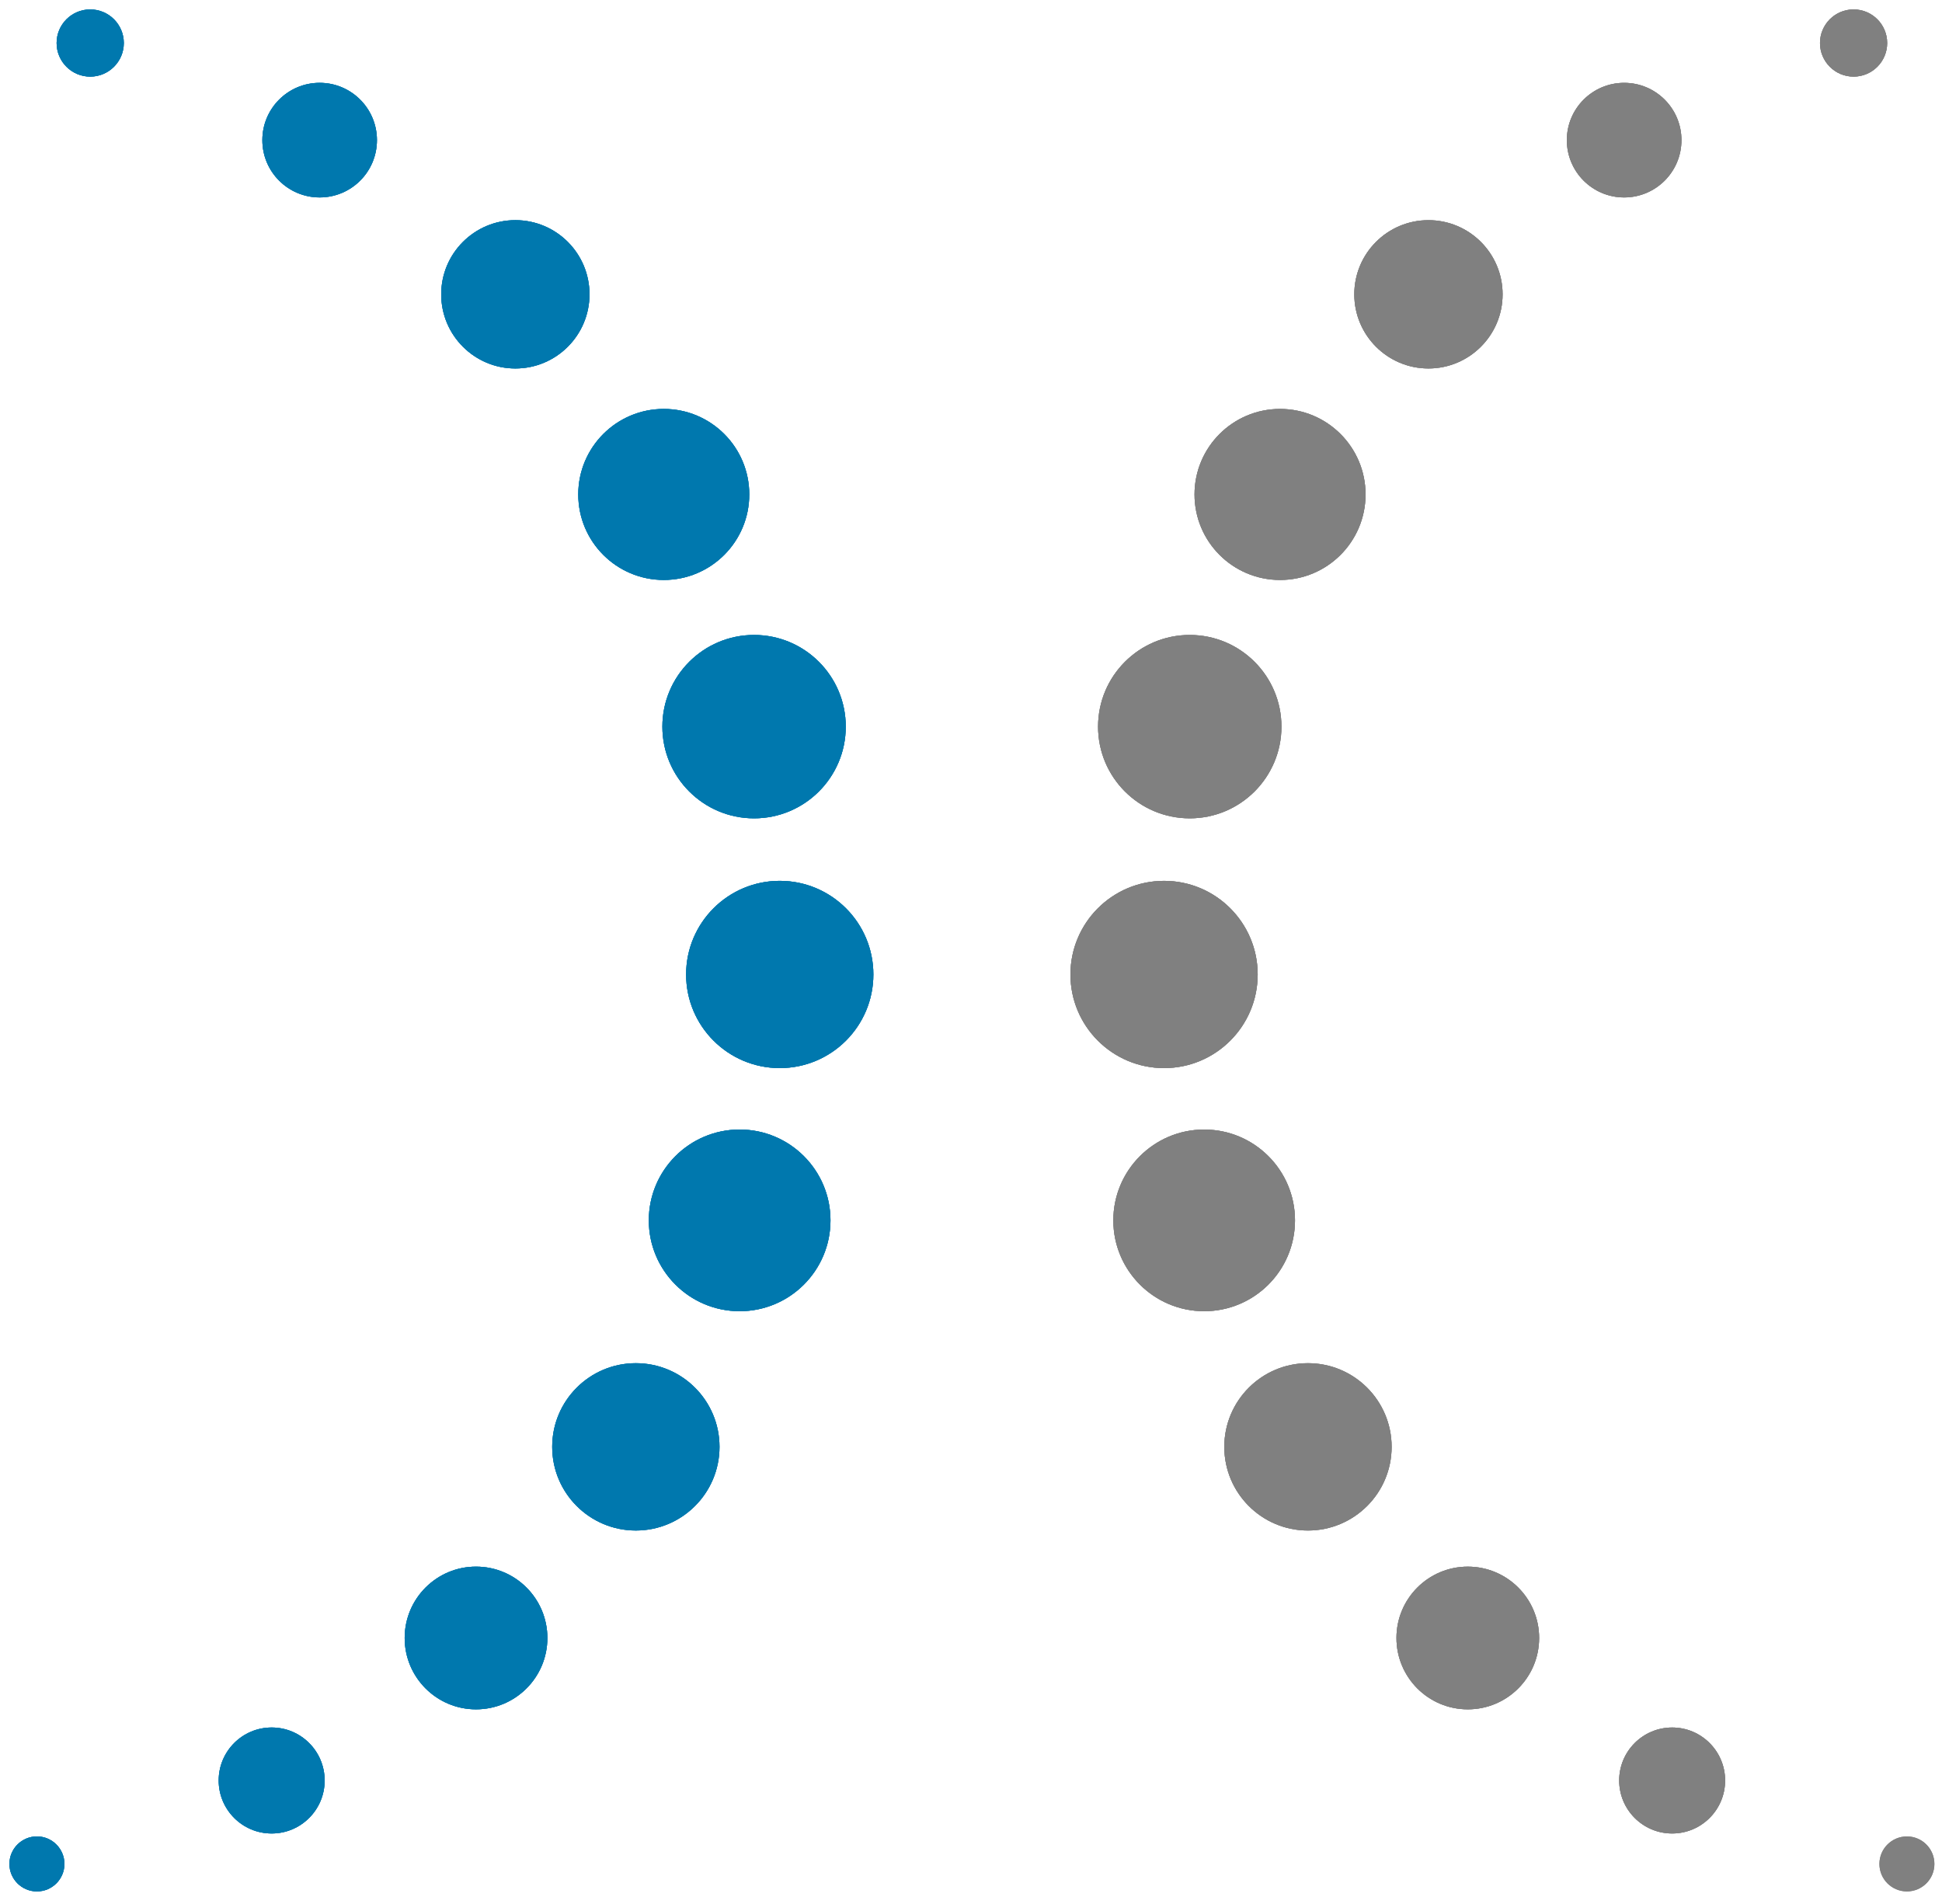 <?xml version="1.0" encoding="UTF-8"?>
<svg width="206px" height="202px" viewBox="0 0 206 202" version="1.1" xmlns="http://www.w3.org/2000/svg" xmlns:xlink="http://www.w3.org/1999/xlink">
    <!-- Generator: Sketch 52.3 (67297) - http://www.bohemiancoding.com/sketch -->
    <title>Artboard</title>
    <desc>Created with Sketch.</desc>
    <g id="Artboard" stroke="none" stroke-width="1" fill="none" fill-rule="evenodd">
        <g id="Group" transform="translate(1, 1)">
            <path d="M8.571,7.128 C6.602,7.128 5.006,5.532 5.006,3.564 C5.006,1.595 6.602,0 8.571,0 C10.539,0 12.134,1.595 12.134,3.564 C12.134,5.532 10.539,7.128 8.571,7.128" id="Fill-1" fill="#0078AE"></path>
            <path d="M8.571,7.128 C6.602,7.128 5.006,5.532 5.006,3.564 C5.006,1.595 6.602,0 8.571,0 C10.539,0 12.134,1.595 12.134,3.564 C12.134,5.532 10.539,7.128 8.571,7.128" id="Fill-2" fill="#0078AE"></path>
            <path d="M8.571,7.128 C6.602,7.128 5.006,5.532 5.006,3.564 C5.006,1.595 6.602,0 8.571,0 C10.539,0 12.134,1.595 12.134,3.564 C12.134,5.532 10.539,7.128 8.571,7.128" id="Fill-3" fill="#0078AE"></path>
            <path d="M32.908,19.941 C29.551,19.941 26.83,17.221 26.83,13.864 C26.83,10.508 29.551,7.786 32.908,7.786 C36.265,7.786 38.985,10.508 38.985,13.864 C38.985,17.221 36.265,19.941 32.908,19.941" id="Fill-4" fill="#0078AE"></path>
            <path d="M32.908,19.941 C29.551,19.941 26.83,17.221 26.83,13.864 C26.83,10.508 29.551,7.786 32.908,7.786 C36.265,7.786 38.985,10.508 38.985,13.864 C38.985,17.221 36.265,19.941 32.908,19.941" id="Fill-5" fill="#0078AE"></path>
            <path d="M32.908,19.941 C29.551,19.941 26.83,17.221 26.83,13.864 C26.83,10.508 29.551,7.786 32.908,7.786 C36.265,7.786 38.985,10.508 38.985,13.864 C38.985,17.221 36.265,19.941 32.908,19.941" id="Fill-6" fill="#0078AE"></path>
            <path d="M53.668,38.085 C49.324,38.085 45.802,34.563 45.802,30.219 C45.802,25.875 49.324,22.354 53.668,22.354 C58.012,22.354 61.532,25.875 61.532,30.219 C61.532,34.563 58.012,38.085 53.668,38.085" id="Fill-7" fill="#0078AE"></path>
            <path d="M53.668,38.085 C49.324,38.085 45.802,34.563 45.802,30.219 C45.802,25.875 49.324,22.354 53.668,22.354 C58.012,22.354 61.532,25.875 61.532,30.219 C61.532,34.563 58.012,38.085 53.668,38.085" id="Fill-8" fill="#0078AE"></path>
            <path d="M53.668,38.085 C49.324,38.085 45.802,34.563 45.802,30.219 C45.802,25.875 49.324,22.354 53.668,22.354 C58.012,22.354 61.532,25.875 61.532,30.219 C61.532,34.563 58.012,38.085 53.668,38.085" id="Fill-9" fill="#0078AE"></path>
            <path d="M69.41,60.518 C64.401,60.518 60.34,56.456 60.34,51.447 C60.34,46.437 64.401,42.377 69.41,42.377 C74.42,42.377 78.48,46.437 78.48,51.447 C78.48,56.456 74.42,60.518 69.41,60.518" id="Fill-10" fill="#0078AE"></path>
            <path d="M69.41,60.518 C64.401,60.518 60.34,56.456 60.34,51.447 C60.34,46.437 64.401,42.377 69.41,42.377 C74.42,42.377 78.48,46.437 78.48,51.447 C78.48,56.456 74.42,60.518 69.41,60.518" id="Fill-11" fill="#0078AE"></path>
            <path d="M69.41,60.518 C64.401,60.518 60.34,56.456 60.34,51.447 C60.34,46.437 64.401,42.377 69.41,42.377 C74.42,42.377 78.48,46.437 78.48,51.447 C78.48,56.456 74.42,60.518 69.41,60.518" id="Fill-12" fill="#0078AE"></path>
            <path d="M78.988,85.803 C73.617,85.803 69.263,81.448 69.263,76.077 C69.263,70.706 73.617,66.352 78.988,66.352 C84.36,66.352 88.715,70.706 88.715,76.077 C88.715,81.448 84.36,85.803 78.988,85.803" id="Fill-13" fill="#0078AE"></path>
            <path d="M78.988,85.803 C73.617,85.803 69.263,81.448 69.263,76.077 C69.263,70.706 73.617,66.352 78.988,66.352 C84.36,66.352 88.715,70.706 88.715,76.077 C88.715,81.448 84.36,85.803 78.988,85.803" id="Fill-14" fill="#0078AE"></path>
            <path d="M78.988,85.803 C73.617,85.803 69.263,81.448 69.263,76.077 C69.263,70.706 73.617,66.352 78.988,66.352 C84.36,66.352 88.715,70.706 88.715,76.077 C88.715,81.448 84.36,85.803 78.988,85.803" id="Fill-15" fill="#0078AE"></path>
            <path d="M81.713,112.295 C76.228,112.295 71.781,107.849 71.781,102.364 C71.781,96.879 76.228,92.434 81.713,92.434 C87.198,92.434 91.644,96.879 91.644,102.364 C91.644,107.849 87.198,112.295 81.713,112.295" id="Fill-16" fill="#0078AE"></path>
            <path d="M81.713,112.295 C76.228,112.295 71.781,107.849 71.781,102.364 C71.781,96.879 76.228,92.434 81.713,92.434 C87.198,92.434 91.644,96.879 91.644,102.364 C91.644,107.849 87.198,112.295 81.713,112.295" id="Fill-17" fill="#0078AE"></path>
            <path d="M81.713,112.295 C76.228,112.295 71.781,107.849 71.781,102.364 C71.781,96.879 76.228,92.434 81.713,92.434 C87.198,92.434 91.644,96.879 91.644,102.364 C91.644,107.849 87.198,112.295 81.713,112.295" id="Fill-18" fill="#0078AE"></path>
            <path d="M77.459,138.083 C72.137,138.083 67.824,133.77 67.824,128.447 C67.824,123.126 72.137,118.812 77.459,118.812 C82.781,118.812 87.095,123.126 87.095,128.447 C87.095,133.77 82.781,138.083 77.459,138.083" id="Fill-19" fill="#0078AE"></path>
            <path d="M77.459,138.083 C72.137,138.083 67.824,133.77 67.824,128.447 C67.824,123.126 72.137,118.812 77.459,118.812 C82.781,118.812 87.095,123.126 87.095,128.447 C87.095,133.77 82.781,138.083 77.459,138.083" id="Fill-20" fill="#0078AE"></path>
            <path d="M77.459,138.083 C72.137,138.083 67.824,133.77 67.824,128.447 C67.824,123.126 72.137,118.812 77.459,118.812 C82.781,118.812 87.095,123.126 87.095,128.447 C87.095,133.77 82.781,138.083 77.459,138.083" id="Fill-21" fill="#0078AE"></path>
            <path d="M66.448,161.345 C61.547,161.345 57.575,157.372 57.575,152.47 C57.575,147.57 61.547,143.597 66.448,143.597 C71.35,143.597 75.322,147.57 75.322,152.47 C75.322,157.372 71.35,161.345 66.448,161.345" id="Fill-22" fill="#0078AE"></path>
            <path d="M66.448,161.345 C61.547,161.345 57.575,157.372 57.575,152.47 C57.575,147.57 61.547,143.597 66.448,143.597 C71.35,143.597 75.322,147.57 75.322,152.47 C75.322,157.372 71.35,161.345 66.448,161.345" id="Fill-23" fill="#0078AE"></path>
            <path d="M66.448,161.345 C61.547,161.345 57.575,157.372 57.575,152.47 C57.575,147.57 61.547,143.597 66.448,143.597 C71.35,143.597 75.322,147.57 75.322,152.47 C75.322,157.372 71.35,161.345 66.448,161.345" id="Fill-24" fill="#0078AE"></path>
            <path d="M49.495,180.314 C45.317,180.314 41.927,176.926 41.927,172.746 C41.927,168.566 45.317,165.177 49.495,165.177 C53.675,165.177 57.064,168.566 57.064,172.746 C57.064,176.926 53.675,180.314 49.495,180.314" id="Fill-25" fill="#0078AE"></path>
            <path d="M49.495,180.314 C45.317,180.314 41.927,176.926 41.927,172.746 C41.927,168.566 45.317,165.177 49.495,165.177 C53.675,165.177 57.064,168.566 57.064,172.746 C57.064,176.926 53.675,180.314 49.495,180.314" id="Fill-26" fill="#0078AE"></path>
            <path d="M49.495,180.314 C45.317,180.314 41.927,176.926 41.927,172.746 C41.927,168.566 45.317,165.177 49.495,165.177 C53.675,165.177 57.064,168.566 57.064,172.746 C57.064,176.926 53.675,180.314 49.495,180.314" id="Fill-27" fill="#0078AE"></path>
            <path d="M27.818,193.482 C24.713,193.482 22.197,190.966 22.197,187.862 C22.197,184.757 24.713,182.241 27.818,182.241 C30.922,182.241 33.438,184.757 33.438,187.862 C33.438,190.966 30.922,193.482 27.818,193.482" id="Fill-28" fill="#0078AE"></path>
            <path d="M27.818,193.482 C24.713,193.482 22.197,190.966 22.197,187.862 C22.197,184.757 24.713,182.241 27.818,182.241 C30.922,182.241 33.438,184.757 33.438,187.862 C33.438,190.966 30.922,193.482 27.818,193.482" id="Fill-29" fill="#0078AE"></path>
            <path d="M27.818,193.482 C24.713,193.482 22.197,190.966 22.197,187.862 C22.197,184.757 24.713,182.241 27.818,182.241 C30.922,182.241 33.438,184.757 33.438,187.862 C33.438,190.966 30.922,193.482 27.818,193.482" id="Fill-30" fill="#0078AE"></path>
            <path d="M2.917,199.628 C1.306,199.628 -1.42108547e-14,198.324 -1.42108547e-14,196.712 C-1.42108547e-14,195.101 1.306,193.795 2.917,193.795 C4.528,193.795 5.833,195.101 5.833,196.712 C5.833,198.324 4.528,199.628 2.917,199.628" id="Fill-31" fill="#0078AE"></path>
            <path d="M2.917,199.628 C1.306,199.628 -1.42108547e-14,198.324 -1.42108547e-14,196.712 C-1.42108547e-14,195.101 1.306,193.795 2.917,193.795 C4.528,193.795 5.833,195.101 5.833,196.712 C5.833,198.324 4.528,199.628 2.917,199.628" id="Fill-32" fill="#0078AE"></path>
            <path d="M2.917,199.628 C1.306,199.628 -1.42108547e-14,198.324 -1.42108547e-14,196.712 C-1.42108547e-14,195.101 1.306,193.795 2.917,193.795 C4.528,193.795 5.833,195.101 5.833,196.712 C5.833,198.324 4.528,199.628 2.917,199.628" id="Fill-33" fill="#0078AE"></path>
            <path d="M195.62,7.128 C193.653,7.128 192.058,5.532 192.058,3.564 C192.058,1.596 193.653,0 195.62,0 C197.589,0 199.185,1.596 199.185,3.564 C199.185,5.532 197.589,7.128 195.62,7.128" id="Fill-34" fill="#808080"></path>
            <path d="M195.62,7.128 C193.653,7.128 192.058,5.532 192.058,3.564 C192.058,1.596 193.653,0 195.62,0 C197.589,0 199.185,1.596 199.185,3.564 C199.185,5.532 197.589,7.128 195.62,7.128" id="Fill-35" fill="#808080"></path>
            <path d="M195.62,7.128 C193.653,7.128 192.058,5.532 192.058,3.564 C192.058,1.596 193.653,0 195.62,0 C197.589,0 199.185,1.596 199.185,3.564 C199.185,5.532 197.589,7.128 195.62,7.128" id="Fill-36" fill="#808080"></path>
            <path d="M171.283,19.942 C167.927,19.942 165.205,17.221 165.205,13.864 C165.205,10.508 167.927,7.787 171.283,7.787 C174.642,7.787 177.362,10.508 177.362,13.864 C177.362,17.221 174.642,19.942 171.283,19.942" id="Fill-37" fill="#808080"></path>
            <path d="M171.283,19.942 C167.927,19.942 165.205,17.221 165.205,13.864 C165.205,10.508 167.927,7.787 171.283,7.787 C174.642,7.787 177.362,10.508 177.362,13.864 C177.362,17.221 174.642,19.942 171.283,19.942" id="Fill-38" fill="#808080"></path>
            <path d="M171.283,19.942 C167.927,19.942 165.205,17.221 165.205,13.864 C165.205,10.508 167.927,7.787 171.283,7.787 C174.642,7.787 177.362,10.508 177.362,13.864 C177.362,17.221 174.642,19.942 171.283,19.942" id="Fill-39" fill="#808080"></path>
            <path d="M150.524,38.085 C146.18,38.085 142.659,34.564 142.659,30.219 C142.659,25.875 146.18,22.355 150.524,22.355 C154.867,22.355 158.39,25.875 158.39,30.219 C158.39,34.564 154.867,38.085 150.524,38.085" id="Fill-40" fill="#808080"></path>
            <path d="M150.524,38.085 C146.18,38.085 142.659,34.564 142.659,30.219 C142.659,25.875 146.18,22.355 150.524,22.355 C154.867,22.355 158.39,25.875 158.39,30.219 C158.39,34.564 154.867,38.085 150.524,38.085" id="Fill-41" fill="#808080"></path>
            <path d="M150.524,38.085 C146.18,38.085 142.659,34.564 142.659,30.219 C142.659,25.875 146.18,22.355 150.524,22.355 C154.867,22.355 158.39,25.875 158.39,30.219 C158.39,34.564 154.867,38.085 150.524,38.085" id="Fill-42" fill="#808080"></path>
            <path d="M134.783,60.519 C129.773,60.519 125.711,56.457 125.711,51.448 C125.711,46.439 129.773,42.377 134.783,42.377 C139.792,42.377 143.853,46.439 143.853,51.448 C143.853,56.457 139.792,60.519 134.783,60.519" id="Fill-43" fill="#808080"></path>
            <path d="M134.783,60.519 C129.773,60.519 125.711,56.457 125.711,51.448 C125.711,46.439 129.773,42.377 134.783,42.377 C139.792,42.377 143.853,46.439 143.853,51.448 C143.853,56.457 139.792,60.519 134.783,60.519" id="Fill-44" fill="#808080"></path>
            <path d="M134.783,60.519 C129.773,60.519 125.711,56.457 125.711,51.448 C125.711,46.439 129.773,42.377 134.783,42.377 C139.792,42.377 143.853,46.439 143.853,51.448 C143.853,56.457 139.792,60.519 134.783,60.519" id="Fill-45" fill="#808080"></path>
            <path d="M125.202,85.803 C119.832,85.803 115.479,81.449 115.479,76.078 C115.479,70.706 119.832,66.352 125.202,66.352 C130.575,66.352 134.93,70.706 134.93,76.078 C134.93,81.449 130.575,85.803 125.202,85.803" id="Fill-46" fill="#808080"></path>
            <path d="M125.202,85.803 C119.832,85.803 115.479,81.449 115.479,76.078 C115.479,70.706 119.832,66.352 125.202,66.352 C130.575,66.352 134.93,70.706 134.93,76.078 C134.93,81.449 130.575,85.803 125.202,85.803" id="Fill-47" fill="#808080"></path>
            <path d="M125.202,85.803 C119.832,85.803 115.479,81.449 115.479,76.078 C115.479,70.706 119.832,66.352 125.202,66.352 C130.575,66.352 134.93,70.706 134.93,76.078 C134.93,81.449 130.575,85.803 125.202,85.803" id="Fill-48" fill="#808080"></path>
            <path d="M122.481,112.296 C116.995,112.296 112.549,107.85 112.549,102.365 C112.549,96.881 116.995,92.435 122.481,92.435 C127.965,92.435 132.411,96.881 132.411,102.365 C132.411,107.85 127.965,112.296 122.481,112.296" id="Fill-49" fill="#808080"></path>
            <path d="M122.481,112.296 C116.995,112.296 112.549,107.85 112.549,102.365 C112.549,96.881 116.995,92.435 122.481,92.435 C127.965,92.435 132.411,96.881 132.411,102.365 C132.411,107.85 127.965,112.296 122.481,112.296" id="Fill-50" fill="#808080"></path>
            <path d="M122.481,112.296 C116.995,112.296 112.549,107.85 112.549,102.365 C112.549,96.881 116.995,92.435 122.481,92.435 C127.965,92.435 132.411,96.881 132.411,102.365 C132.411,107.85 127.965,112.296 122.481,112.296" id="Fill-51" fill="#808080"></path>
            <path d="M126.734,138.084 C121.413,138.084 117.098,133.771 117.098,128.449 C117.098,123.127 121.413,118.813 126.734,118.813 C132.055,118.813 136.369,123.127 136.369,128.449 C136.369,133.771 132.055,138.084 126.734,138.084" id="Fill-52" fill="#808080"></path>
            <path d="M126.734,138.084 C121.413,138.084 117.098,133.771 117.098,128.449 C117.098,123.127 121.413,118.813 126.734,118.813 C132.055,118.813 136.369,123.127 136.369,128.449 C136.369,133.771 132.055,138.084 126.734,138.084" id="Fill-53" fill="#808080"></path>
            <path d="M126.734,138.084 C121.413,138.084 117.098,133.771 117.098,128.449 C117.098,123.127 121.413,118.813 126.734,118.813 C132.055,118.813 136.369,123.127 136.369,128.449 C136.369,133.771 132.055,138.084 126.734,138.084" id="Fill-54" fill="#808080"></path>
            <path d="M137.744,161.346 C132.843,161.346 128.869,157.372 128.869,152.472 C128.869,147.571 132.843,143.597 137.744,143.597 C142.646,143.597 146.618,147.571 146.618,152.472 C146.618,157.372 142.646,161.346 137.744,161.346" id="Fill-55" fill="#808080"></path>
            <path d="M137.744,161.346 C132.843,161.346 128.869,157.372 128.869,152.472 C128.869,147.571 132.843,143.597 137.744,143.597 C142.646,143.597 146.618,147.571 146.618,152.472 C146.618,157.372 142.646,161.346 137.744,161.346" id="Fill-56" fill="#808080"></path>
            <path d="M137.744,161.346 C132.843,161.346 128.869,157.372 128.869,152.472 C128.869,147.571 132.843,143.597 137.744,143.597 C142.646,143.597 146.618,147.571 146.618,152.472 C146.618,157.372 142.646,161.346 137.744,161.346" id="Fill-57" fill="#808080"></path>
            <path d="M154.698,180.314 C150.518,180.314 147.131,176.926 147.131,172.746 C147.131,168.567 150.518,165.178 154.698,165.178 C158.877,165.178 162.266,168.567 162.266,172.746 C162.266,176.926 158.877,180.314 154.698,180.314" id="Fill-58" fill="#808080"></path>
            <path d="M154.698,180.314 C150.518,180.314 147.131,176.926 147.131,172.746 C147.131,168.567 150.518,165.178 154.698,165.178 C158.877,165.178 162.266,168.567 162.266,172.746 C162.266,176.926 158.877,180.314 154.698,180.314" id="Fill-59" fill="#808080"></path>
            <path d="M154.698,180.314 C150.518,180.314 147.131,176.926 147.131,172.746 C147.131,168.567 150.518,165.178 154.698,165.178 C158.877,165.178 162.266,168.567 162.266,172.746 C162.266,176.926 158.877,180.314 154.698,180.314" id="Fill-60" fill="#808080"></path>
            <path d="M176.376,193.482 C173.273,193.482 170.757,190.966 170.757,187.862 C170.757,184.759 173.273,182.242 176.376,182.242 C179.479,182.242 181.995,184.759 181.995,187.862 C181.995,190.966 179.479,193.482 176.376,193.482" id="Fill-61" fill="#808080"></path>
            <path d="M176.376,193.482 C173.273,193.482 170.757,190.966 170.757,187.862 C170.757,184.759 173.273,182.242 176.376,182.242 C179.479,182.242 181.995,184.759 181.995,187.862 C181.995,190.966 179.479,193.482 176.376,193.482" id="Fill-62" fill="#808080"></path>
            <path d="M176.376,193.482 C173.273,193.482 170.757,190.966 170.757,187.862 C170.757,184.759 173.273,182.242 176.376,182.242 C179.479,182.242 181.995,184.759 181.995,187.862 C181.995,190.966 179.479,193.482 176.376,193.482" id="Fill-63" fill="#808080"></path>
            <path d="M201.278,199.628 C199.667,199.628 198.361,198.324 198.361,196.712 C198.361,195.101 199.667,193.795 201.278,193.795 C202.888,193.795 204.194,195.101 204.194,196.712 C204.194,198.324 202.888,199.628 201.278,199.628" id="Fill-64" fill="#808080"></path>
            <path d="M201.278,199.628 C199.667,199.628 198.361,198.324 198.361,196.712 C198.361,195.101 199.667,193.795 201.278,193.795 C202.888,193.795 204.194,195.101 204.194,196.712 C204.194,198.324 202.888,199.628 201.278,199.628" id="Fill-65" fill="#808080"></path>
        </g>
    </g>
</svg>